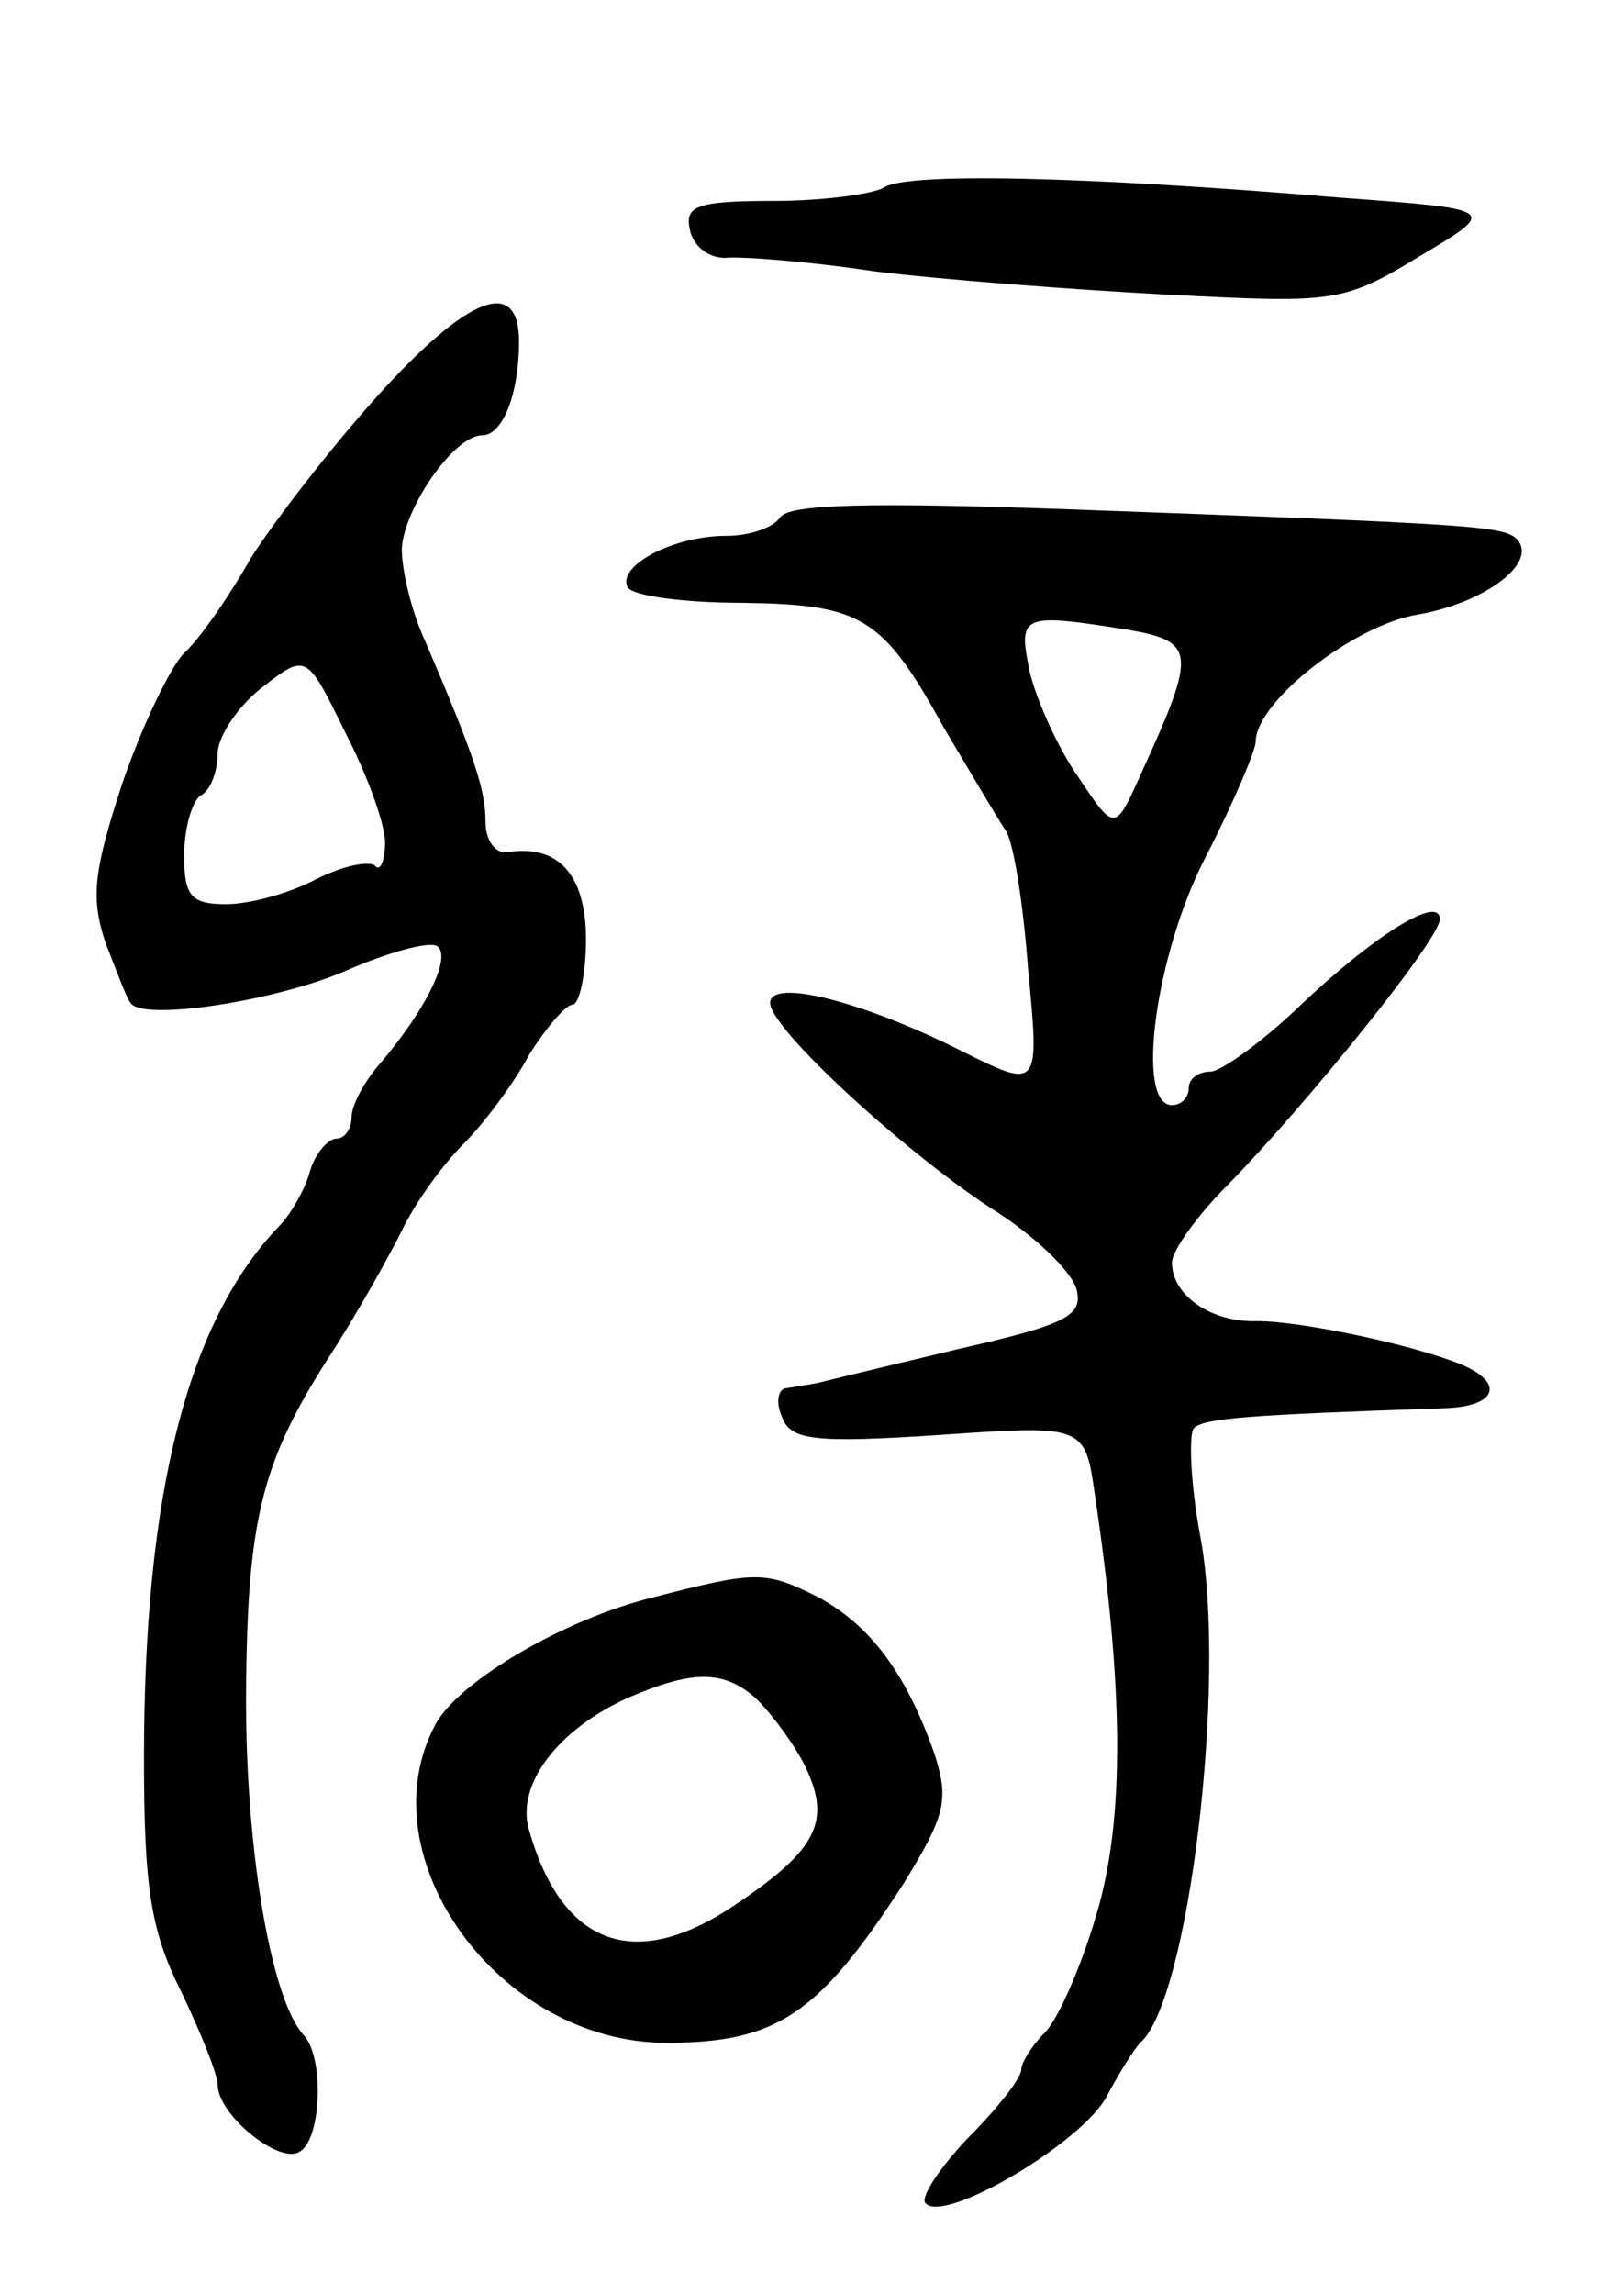 <svg version="1.0" xmlns="http://www.w3.org/2000/svg"
 width="97pt" height="137pt" viewBox="0 0 97 137"
 preserveAspectRatio="xMidYMid meet">
<g transform="translate(0,137) scale(0.1,-0.1)"
fill="#000000" stroke="none">
<path d="M528 1258 c-7 -4 -37 -8 -66 -8 -46 0 -53 -3 -50 -17 2 -10 11 -17
21 -17 9 1 49 -2 89 -8 40 -5 119 -11 176 -14 99 -5 104 -5 150 23 47 28 47
28 -48 35 -155 13 -259 15 -272 6z"/>
<path d="M225 1133 c-27 -30 -61 -74 -75 -96 -13 -23 -31 -49 -40 -57 -8 -8
-25 -43 -37 -78 -17 -52 -19 -68 -10 -95 7 -18 13 -34 15 -36 7 -11 86 1 128
19 25 11 50 18 55 15 9 -6 -6 -37 -33 -69 -10 -11 -18 -26 -18 -33 0 -7 -4
-13 -9 -13 -5 0 -13 -9 -16 -20 -3 -11 -12 -26 -18 -32 -55 -57 -81 -160 -81
-318 0 -77 4 -103 22 -139 12 -25 22 -50 22 -56 0 -18 37 -48 49 -40 13 7 15
57 2 70 -20 23 -35 116 -34 208 1 103 10 136 53 202 14 22 32 54 40 70 8 17
25 40 37 52 12 12 30 36 39 53 10 16 22 30 26 30 4 0 8 18 8 39 0 39 -17 57
-47 52 -7 -1 -13 7 -13 18 0 19 -6 38 -36 108 -8 17 -14 42 -14 55 1 24 31 68
48 68 12 0 22 24 22 56 0 39 -30 28 -85 -33z m5 -266 c0 -11 -3 -18 -6 -14 -4
3 -19 0 -35 -8 -15 -8 -39 -15 -54 -15 -21 0 -25 5 -25 29 0 17 5 33 10 36 6
3 10 15 10 25 0 10 12 28 26 39 27 21 27 21 50 -26 13 -25 24 -55 24 -66z"/>
<path d="M466 1061 c-4 -6 -18 -11 -32 -11 -32 0 -66 -18 -59 -31 4 -5 34 -9
68 -9 72 -1 84 -8 121 -75 16 -27 32 -54 36 -60 5 -5 11 -43 14 -83 7 -73 7
-73 -41 -49 -58 29 -113 43 -113 28 0 -15 78 -87 131 -122 26 -16 49 -38 52
-49 4 -16 -6 -21 -72 -36 -42 -10 -79 -19 -83 -20 -5 -1 -12 -2 -18 -3 -5 0
-7 -8 -3 -17 5 -14 18 -16 94 -11 87 6 87 6 93 -36 17 -114 18 -193 1 -250 -9
-31 -23 -63 -31 -71 -8 -8 -14 -18 -14 -22 0 -5 -14 -23 -32 -41 -17 -18 -29
-36 -25 -39 12 -12 94 37 108 64 8 15 17 29 20 32 29 25 52 216 36 302 -6 32
-7 61 -4 65 6 6 32 8 150 12 31 1 36 15 10 26 -29 12 -96 26 -122 26 -27 -1
-51 15 -51 35 0 7 15 28 33 46 47 48 127 147 127 159 0 15 -40 -10 -85 -53
-22 -21 -46 -38 -52 -38 -7 0 -13 -4 -13 -10 0 -5 -4 -10 -10 -10 -22 0 -10
90 20 148 17 33 30 64 30 69 0 24 59 70 97 76 40 7 72 31 59 45 -8 8 -26 9
-272 18 -114 4 -163 3 -168 -5z m207 -67 c41 -7 42 -13 9 -85 -16 -36 -16 -36
-38 -3 -12 17 -25 46 -29 63 -7 34 -5 35 58 25z"/>
<path d="M390 416 c-53 -13 -116 -50 -130 -76 -42 -79 38 -190 138 -190 66 0
91 17 141 94 26 42 28 51 19 79 -17 48 -38 76 -69 93 -32 16 -37 16 -99 0z
m60 -59 c8 -7 22 -25 30 -40 17 -34 9 -51 -40 -84 -60 -41 -104 -26 -124 44
-8 27 17 60 59 79 37 16 56 17 75 1z"/>
</g>
</svg>
